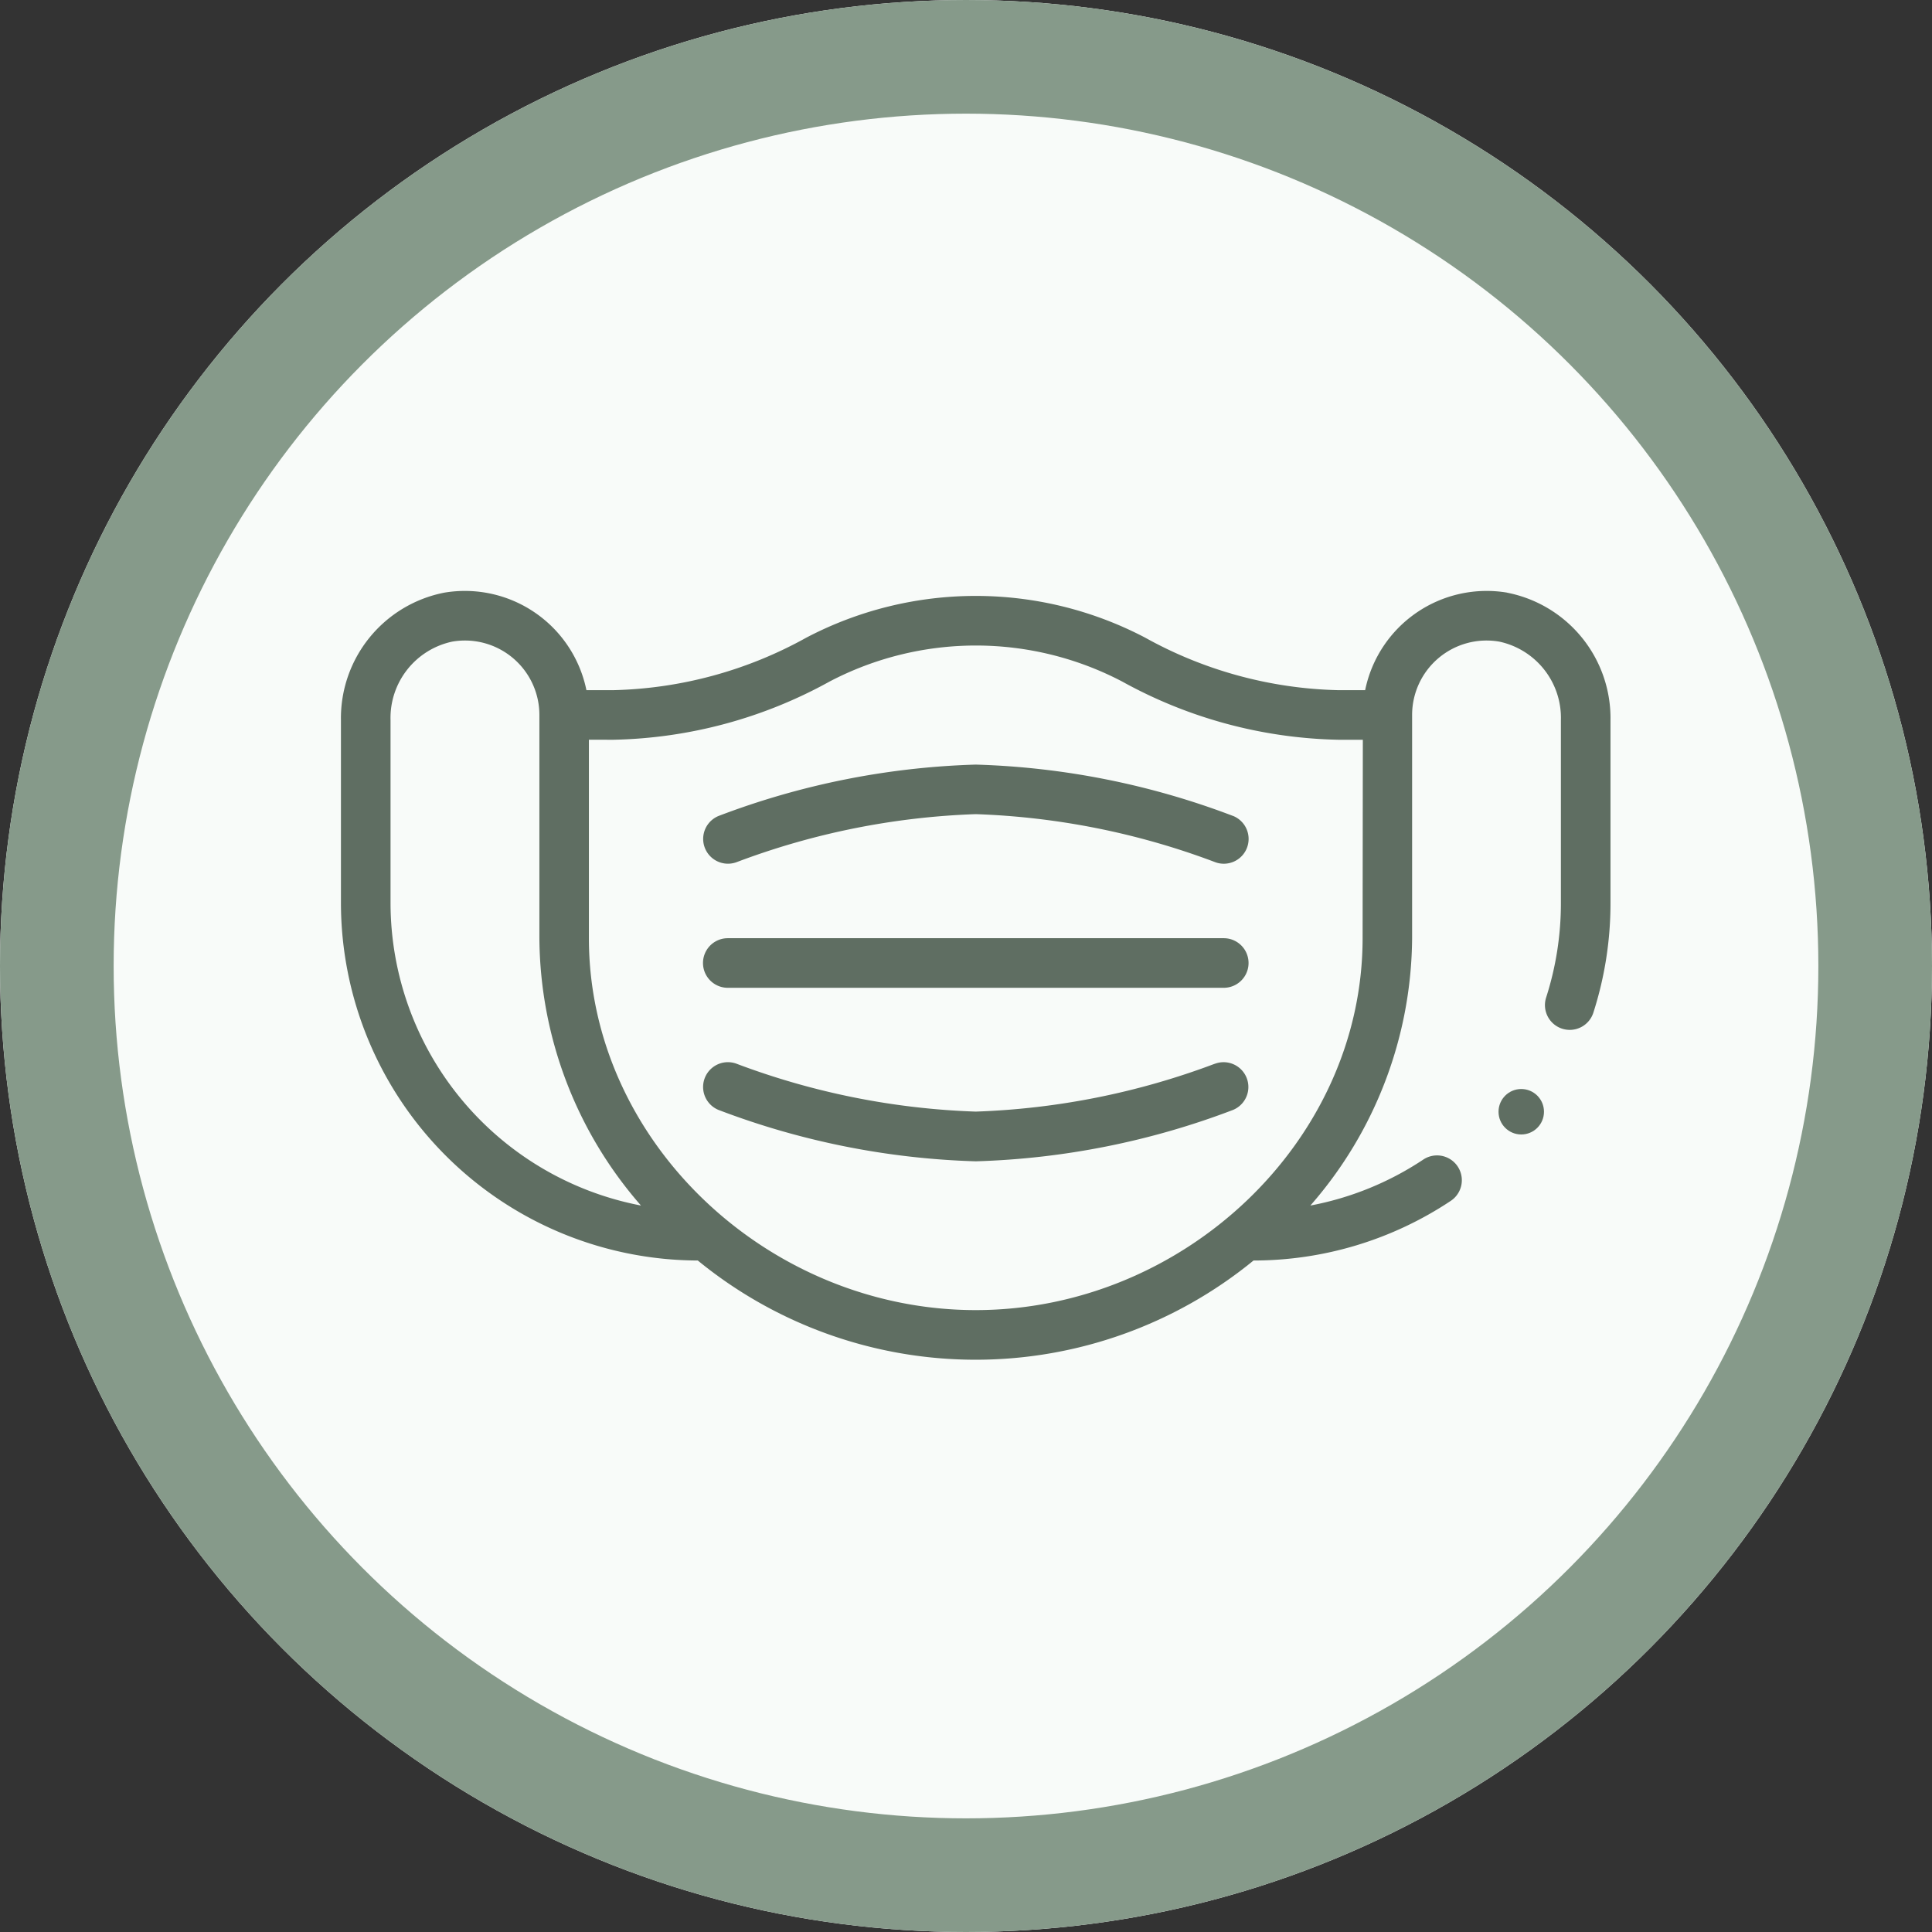 <svg xmlns="http://www.w3.org/2000/svg" width="85" height="85" viewBox="0 0 85 85">
  <rect x="0" y="0" width="85" height="85" fill="#333333" stroke="none"/>
  <g id="Grupo_1099709" data-name="Grupo 1099709" transform="translate(-285 -599)">
    <g id="Elipse_11505" data-name="Elipse 11505" transform="translate(285 599)" fill="#f8fbf9" stroke="#869a8a" stroke-width="5">
      <circle cx="42.5" cy="42.5" r="42.5" stroke="none"/>
      <circle cx="42.5" cy="42.5" r="40" fill="none"/>
    </g>
    <g id="Grupo_1099519" data-name="Grupo 1099519" transform="translate(300 523.998)">
      <path id="Trazado_873885" data-name="Trazado 873885" d="M168.911,241h-21.82a1.091,1.091,0,0,0,0,2.182h21.82a1.091,1.091,0,0,0,0-2.182Z" transform="translate(-130.071 -124.721)" fill="#5f6e62"/>
      <path id="Trazado_873886" data-name="Trazado 873886" d="M169.316,173.258A34.6,34.6,0,0,0,158,171a34.6,34.6,0,0,0-11.315,2.26,1.091,1.091,0,0,0,.81,2.026A32.95,32.95,0,0,1,158,173.18a32.951,32.951,0,0,1,10.5,2.1,1.091,1.091,0,1,0,.81-2.026Z" transform="translate(-130.071 -62.359)" fill="#5f6e62"/>
      <path id="Trazado_873887" data-name="Trazado 873887" d="M168.5,291.073a32.95,32.95,0,0,1-10.505,2.1,32.952,32.952,0,0,1-10.505-2.1,1.091,1.091,0,0,0-.81,2.026A34.6,34.6,0,0,0,158,295.36a34.6,34.6,0,0,0,11.315-2.26,1.091,1.091,0,0,0-.81-2.026Z" transform="translate(-130.069 -169.265)" fill="#5f6e62"/>
      <path id="Trazado_873888" data-name="Trazado 873888" d="M51.313,101.076a5.458,5.458,0,0,0-6.252,4.29h-1.2a18.335,18.335,0,0,1-8.482-2.312,16.048,16.048,0,0,0-14.9,0A18.337,18.337,0,0,1,12,105.366H10.8a5.458,5.458,0,0,0-6.252-4.29A5.628,5.628,0,0,0,0,106.69v8.04A15.747,15.747,0,0,0,15.7,130.459a19.3,19.3,0,0,0,24.45,0,15.657,15.657,0,0,0,8.678-2.624,1.091,1.091,0,1,0-1.209-1.817,13.456,13.456,0,0,1-4.968,2.023,18.035,18.035,0,0,0,4.476-11.765v-9.819a3.275,3.275,0,0,1,3.831-3.227,3.431,3.431,0,0,1,2.715,3.461v8.04a13.542,13.542,0,0,1-.649,4.156,1.091,1.091,0,0,0,2.077.669,15.725,15.725,0,0,0,.754-4.824v-8.04a5.628,5.628,0,0,0-4.547-5.614ZM2.182,114.73v-8.04A3.431,3.431,0,0,1,4.9,103.23a3.275,3.275,0,0,1,3.831,3.227v9.819A18.035,18.035,0,0,0,13.2,128.04,13.569,13.569,0,0,1,2.182,114.73Zm42.767,1.546c0,8.949-7.891,16.365-17.02,16.365s-17.02-7.416-17.02-16.365v-8.728H12a20.48,20.48,0,0,0,9.5-2.562,13.867,13.867,0,0,1,12.87,0,20.481,20.481,0,0,0,9.5,2.562h1.089Z" fill="#5f6e62"/>
      <circle id="Elipse_11586" data-name="Elipse 11586" cx="1" cy="1" r="1" transform="translate(50.929 122.914)" fill="#5f6e62"/>
    </g>
  </g>
</svg>
